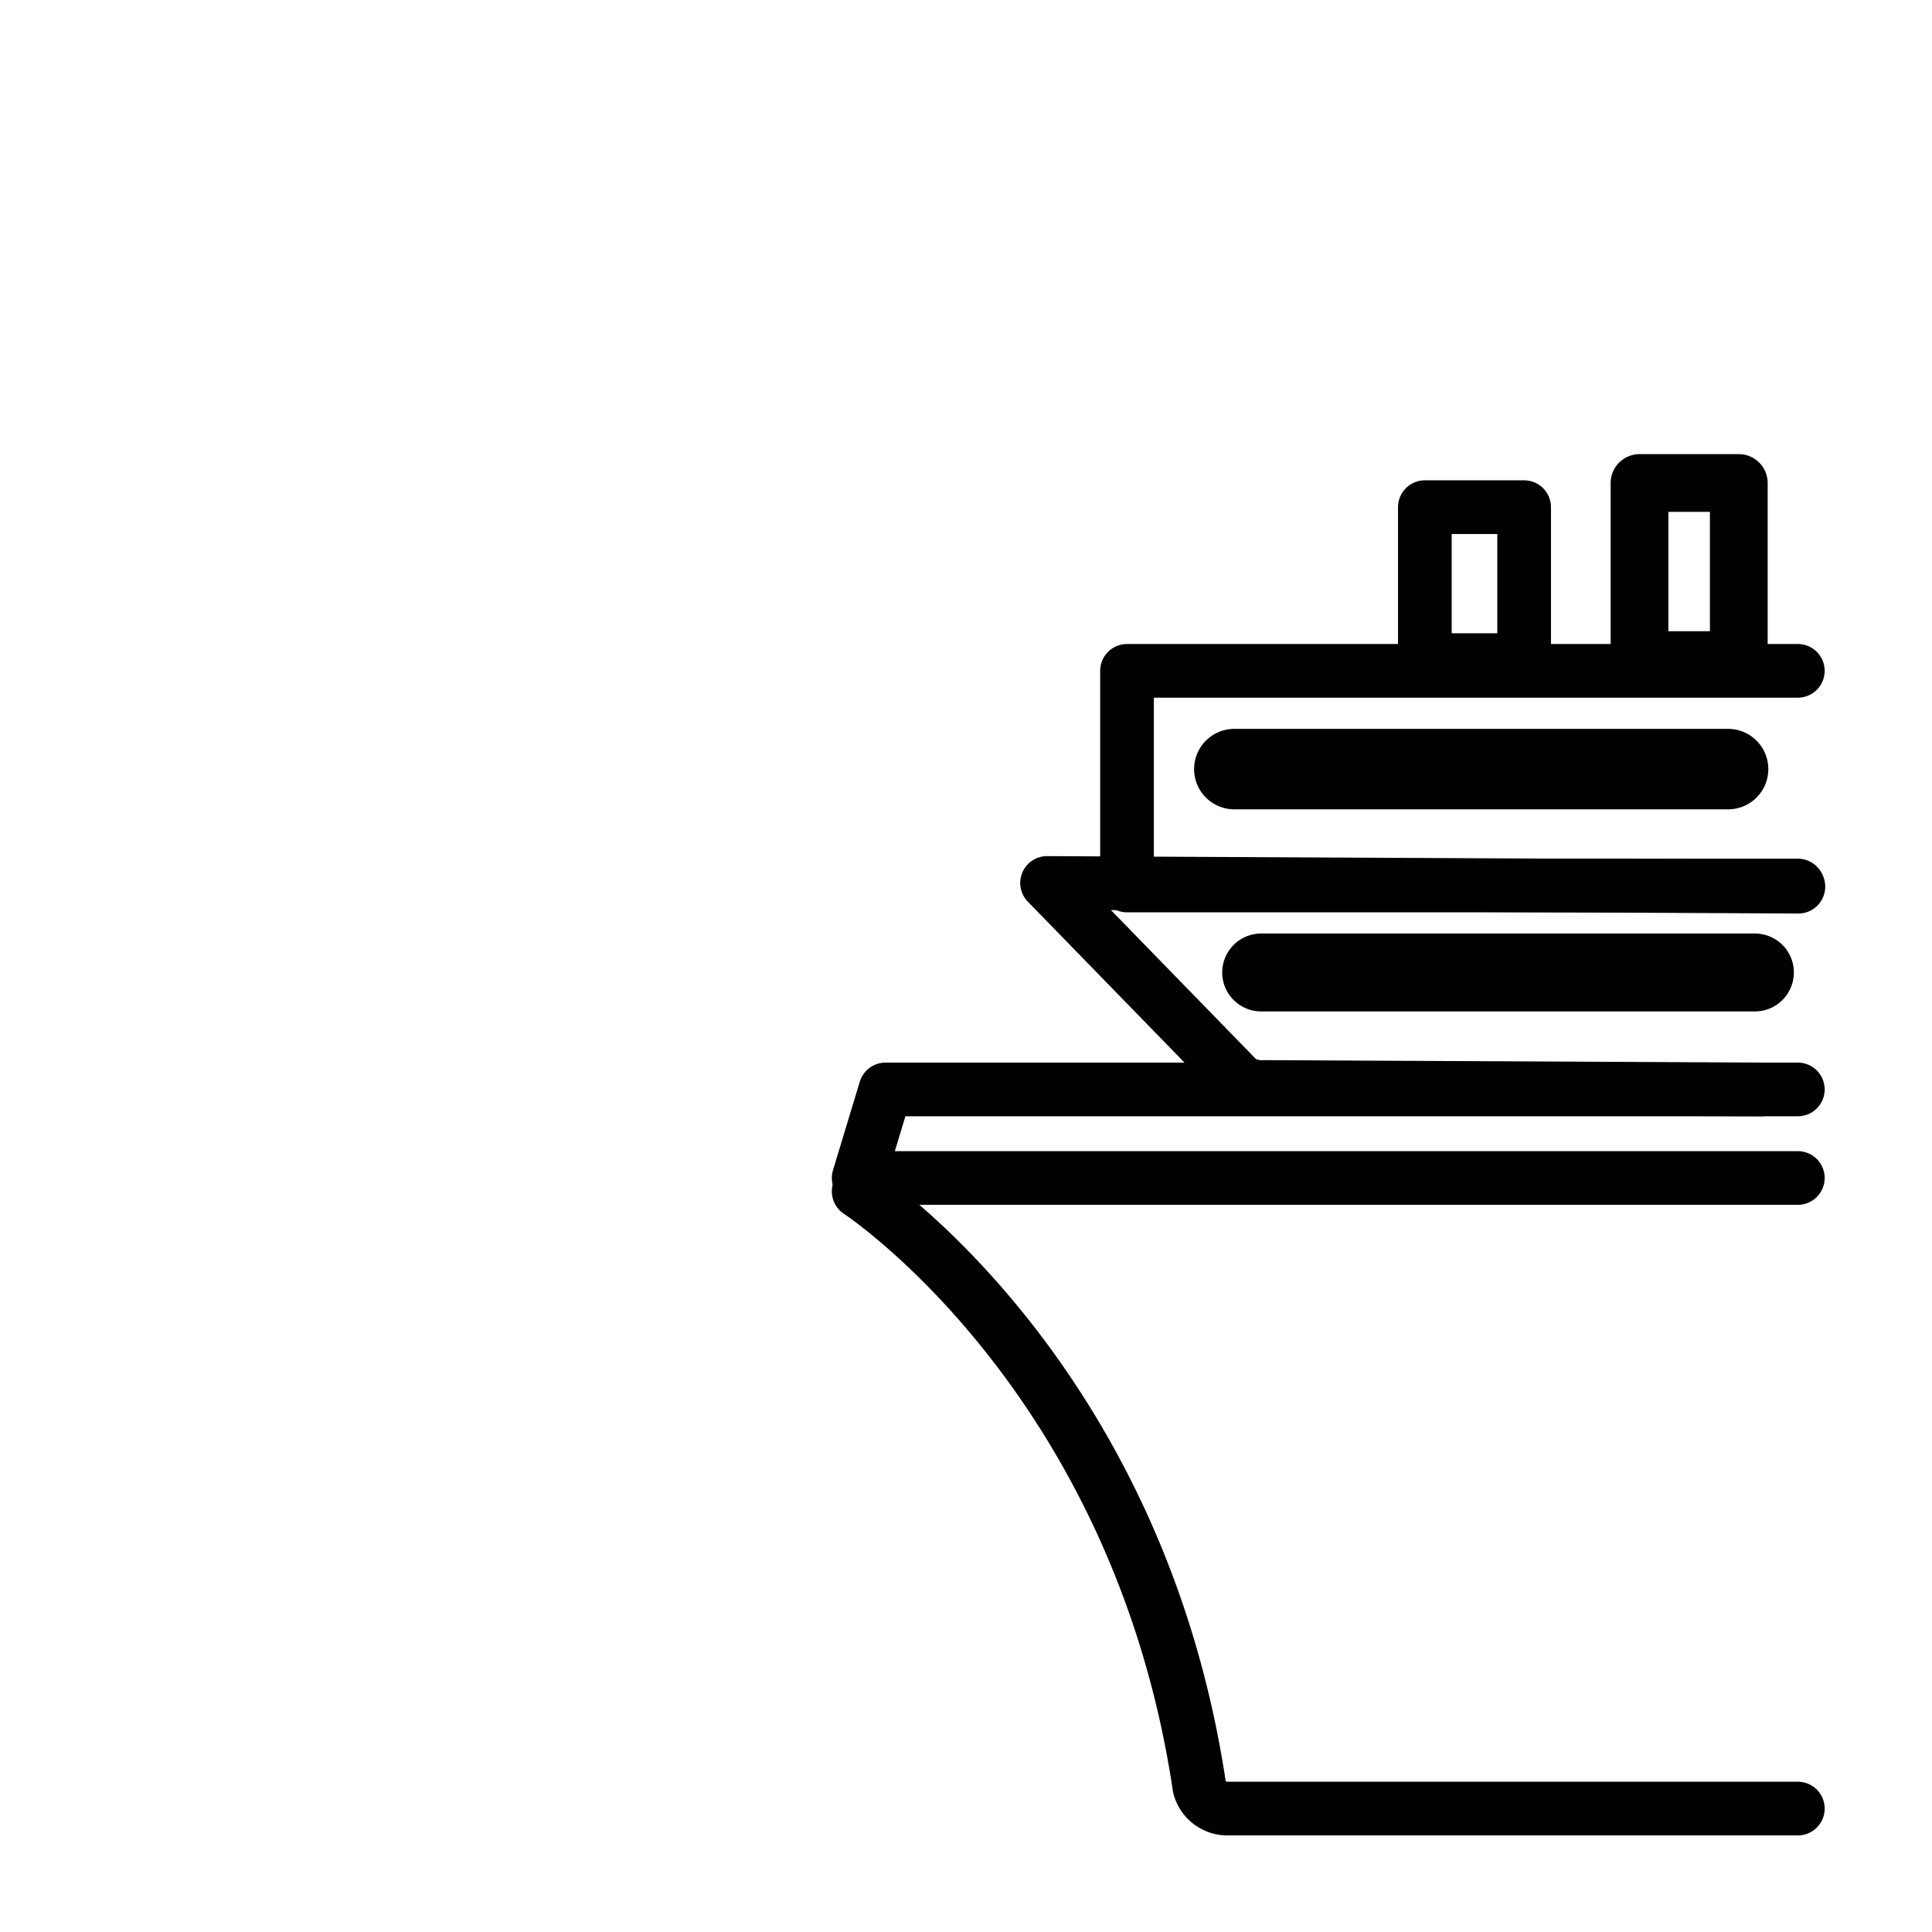 <svg xmlns="http://www.w3.org/2000/svg" viewBox="0 0 72 72">
  <g id="emoji">
    <g id="line">
      <path d="M64.8,18v6.6H61.1V18Z" fill="none" stroke="#000" stroke-linecap="round" stroke-linejoin="round" stroke-width="2.152"/>
      <path d="M56.8,18.9v5.7H53.1V18.9Z" fill="none" stroke="#000" stroke-linecap="round" stroke-linejoin="round" stroke-width="2"/>
      <line x1="47" y1="36.241" x2="65.4" y2="36.241" fill="none" stroke="#000100" stroke-linecap="round" stroke-linejoin="round" stroke-width="2.904"/>
      <path d="M32,44.4s10.4,6.8,12.7,22.2a1.077,1.077,0,0,0,1,.8H67" fill="none" stroke="#000" stroke-linecap="round" stroke-linejoin="round" stroke-width="2"/>
      <path d="M67,40.6H33l-1,3.3H67" fill="none" stroke="#000" stroke-linecap="round" stroke-linejoin="round" stroke-width="2"/>
      <path d="M65.603,40.6l-18.482-.092a1.469,1.469,0,0,1-.964-.273l-7.136-7.33,27.999.139" fill="none" stroke="#000" stroke-linecap="round" stroke-linejoin="round" stroke-width="2"/>
      <line x1="46" y1="28.662" x2="64.4" y2="28.662" fill="none" stroke="#000100" stroke-linecap="round" stroke-linejoin="round" stroke-width="3"/>
      <polyline points="67 33 42 33 42 25 67 25" fill="none" stroke="#000" stroke-linecap="round" stroke-linejoin="round" stroke-width="2"/>
    </g>
  </g>
</svg>
